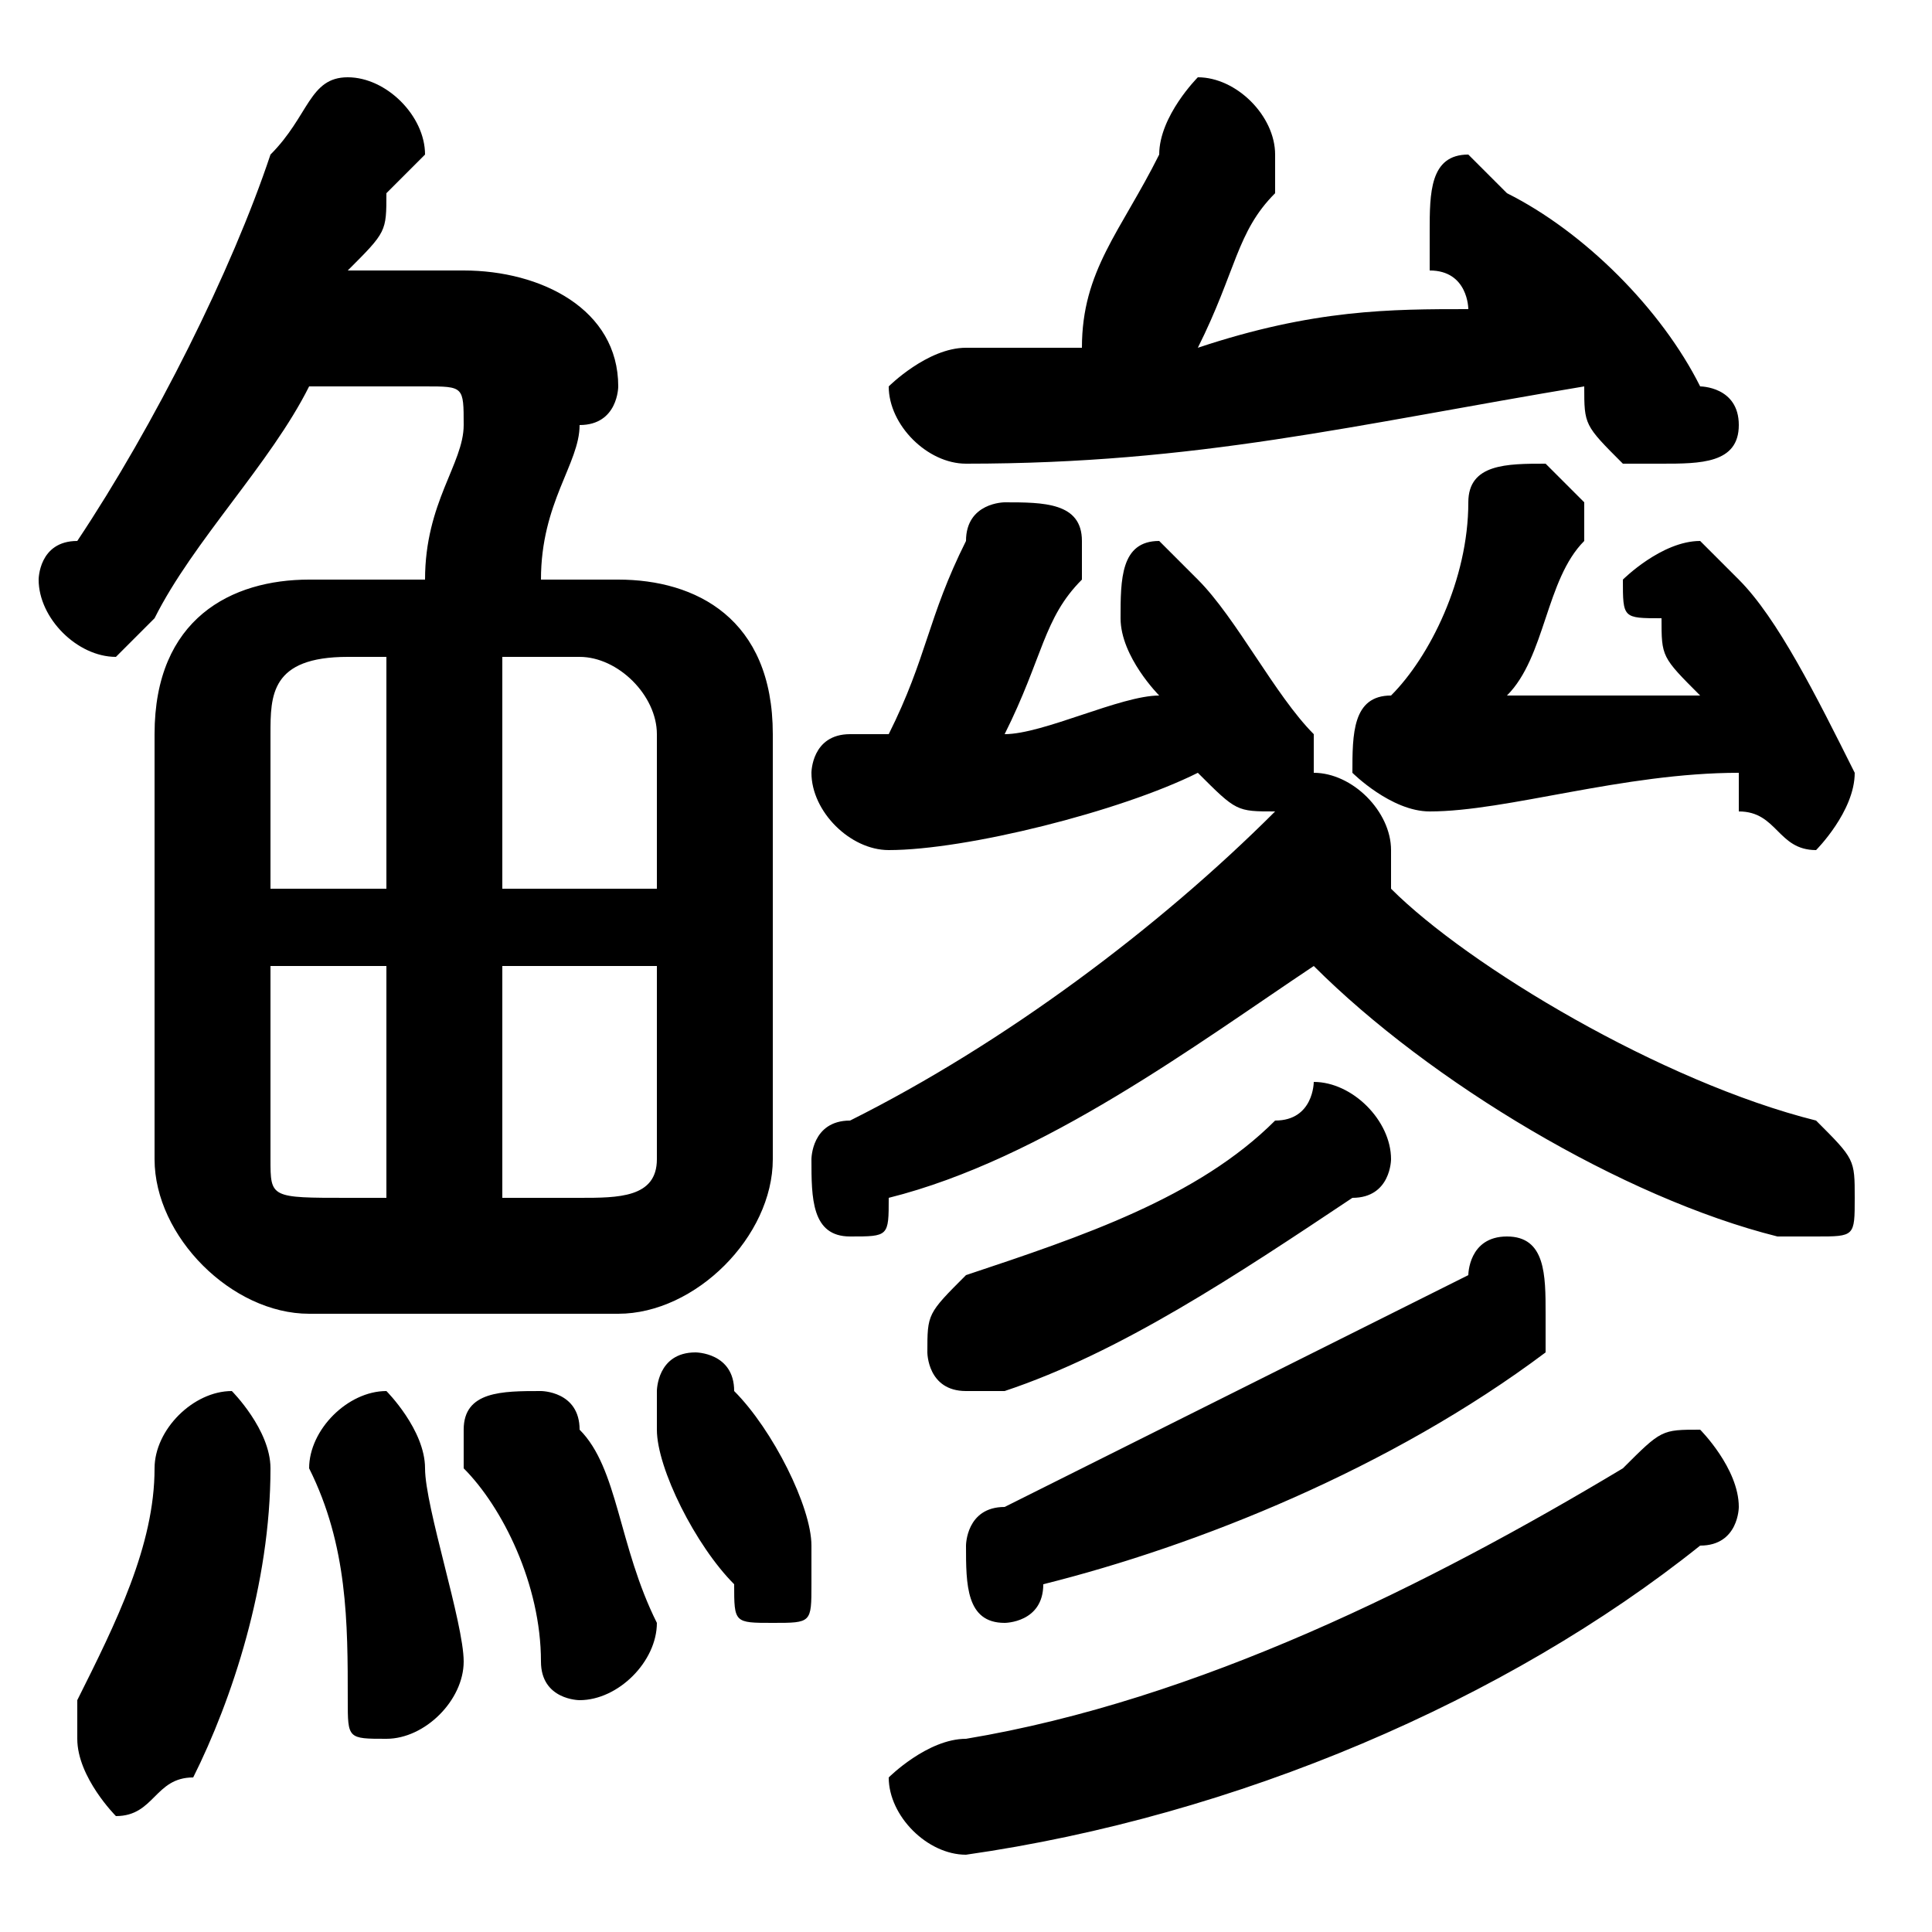 <svg xmlns="http://www.w3.org/2000/svg" viewBox="0 -44.0 50.0 50.0">
    <rect x="0" y="-44.0" width="50.0" height="50.0" fill="#808080" stroke="none"/>
    <g transform="scale(1, -1)">
        <!-- ボディの枠 -->
        <rect x="0" y="-6.0" width="50.0" height="50.0"
            stroke="white" fill="white"/>
        <!-- グリフ座標系の原点 -->
        <circle cx="0" cy="0" r="5" fill="white"/>
        <!-- グリフのアウトライン -->
        <g style="fill:black;stroke:#000000;stroke-width:0;stroke-linecap:round;stroke-linejoin:round;">
        <path d="M 34.0 24.0 C 34.0 24.0 34.0 24.0 34.0 24.0 C 34.0 24.0 34.0 25.0 34.0 25.0 C 33.0 26.0 32.0 28.0 31.0 29.0 C 31.0 29.0 30.0 30.0 30.0 30.0 C 29.0 30.0 29.0 29.0 29.0 28.0 C 29.0 28.0 29.0 28.0 29.0 28.0 C 29.0 27.0 30.0 26.0 30.0 26.0 C 29.0 26.0 27.0 25.0 26.0 25.0 C 27.0 27.0 27.0 28.0 28.0 29.0 C 28.0 30.0 28.0 30.0 28.0 30.0 C 28.0 31.0 27.0 31.0 26.0 31.0 C 26.0 31.0 25.0 31.0 25.0 30.0 C 24.0 28.0 24.0 27.0 23.0 25.0 C 23.0 25.0 23.0 25.0 22.0 25.0 C 21.0 25.0 21.0 24.0 21.0 24.0 C 21.0 23.0 22.0 22.0 23.0 22.0 C 25.0 22.0 29.0 23.0 31.0 24.0 C 32.0 23.0 32.0 23.0 33.0 23.0 C 33.0 23.0 33.0 23.0 33.0 23.0 C 30.0 20.0 26.0 17.0 22.0 15.0 C 21.0 15.0 21.0 14.0 21.0 14.0 C 21.0 13.0 21.0 12.0 22.0 12.0 C 23.0 12.0 23.0 12.0 23.0 13.0 C 27.0 14.0 31.0 17.0 34.0 19.0 C 37.0 16.0 42.0 13.0 46.0 12.0 C 46.0 12.0 46.0 12.0 47.0 12.0 C 48.0 12.0 48.0 12.0 48.0 13.0 C 48.0 14.0 48.0 14.0 47.0 15.0 C 43.0 16.0 38.0 19.0 36.0 21.0 C 36.0 22.0 36.0 22.0 36.0 22.0 C 36.0 23.0 35.0 24.0 34.0 24.0 C 34.0 24.0 34.0 24.0 34.0 24.0 Z M 8.0 29.0 C 6.0 29.0 4.0 28.0 4.0 25.0 L 4.0 14.0 C 4.0 12.0 6.0 10.0 8.0 10.0 L 16.0 10.0 C 18.0 10.0 20.0 12.0 20.0 14.0 L 20.0 25.0 C 20.0 28.0 18.0 29.0 16.0 29.0 L 14.0 29.0 C 14.0 31.0 15.0 32.0 15.0 33.0 C 16.0 33.0 16.0 34.0 16.0 34.0 C 16.0 36.0 14.0 37.0 12.0 37.0 L 9.0 37.0 C 10.0 38.0 10.0 38.0 10.0 39.0 C 11.0 40.0 11.0 40.0 11.0 40.0 C 11.0 41.0 10.0 42.0 9.0 42.0 C 8.0 42.0 8.0 41.0 7.0 40.0 C 6.0 37.0 4.0 33.0 2.0 30.0 C 1.0 30.0 1.0 29.0 1.0 29.0 C 1.0 28.0 2.0 27.0 3.0 27.0 C 3.0 27.0 4.0 28.0 4.0 28.0 C 5.0 30.0 7.0 32.0 8.0 34.0 L 11.0 34.0 C 12.0 34.0 12.0 34.0 12.0 33.0 C 12.0 32.0 11.0 31.0 11.0 29.0 Z M 13.0 19.0 L 17.0 19.0 L 17.0 14.0 C 17.0 13.0 16.0 13.0 15.0 13.0 L 13.0 13.0 Z M 10.0 19.0 L 10.0 13.0 L 9.0 13.0 C 7.0 13.0 7.0 13.0 7.0 14.0 L 7.0 19.0 Z M 13.0 27.0 L 15.0 27.0 C 16.0 27.0 17.0 26.0 17.0 25.0 L 17.0 21.0 L 13.0 21.0 Z M 10.0 27.0 L 10.0 21.0 L 7.0 21.0 L 7.0 25.0 C 7.0 26.0 7.0 27.0 9.0 27.0 Z M 38.0 36.0 C 36.0 36.0 34.0 36.0 31.0 35.0 C 32.0 37.0 32.0 38.0 33.0 39.0 C 33.0 40.0 33.0 40.0 33.0 40.0 C 33.0 41.0 32.0 42.0 31.0 42.0 C 31.0 42.0 30.0 41.0 30.0 40.0 C 29.0 38.0 28.0 37.0 28.0 35.0 C 27.0 35.0 26.0 35.0 25.0 35.0 C 24.0 35.0 23.0 34.0 23.0 34.0 C 23.0 33.0 24.0 32.0 25.0 32.0 C 31.0 32.0 35.0 33.0 41.0 34.0 C 41.0 33.0 41.0 33.0 42.0 32.0 C 42.0 32.0 42.0 32.0 43.0 32.0 C 44.0 32.0 45.0 32.0 45.0 33.0 C 45.0 34.0 44.0 34.0 44.0 34.0 C 43.0 36.0 41.0 38.0 39.0 39.0 C 39.0 39.0 38.0 40.0 38.0 40.0 C 37.0 40.0 37.0 39.0 37.0 38.0 C 37.0 38.0 37.0 38.0 37.0 37.0 C 38.0 37.0 38.0 36.0 38.0 36.0 Z M 44.0 26.0 C 42.0 26.0 41.0 26.0 39.0 26.0 C 40.0 27.0 40.0 29.0 41.0 30.0 C 41.0 30.0 41.0 30.0 41.0 31.0 C 41.0 31.0 40.0 32.0 40.0 32.0 C 39.0 32.0 38.0 32.0 38.0 31.0 C 38.0 29.0 37.0 27.0 36.0 26.0 C 35.0 26.0 35.0 25.0 35.0 24.0 C 35.0 24.0 36.0 23.0 37.0 23.0 C 39.0 23.0 42.0 24.0 45.0 24.0 C 45.0 24.0 45.0 24.0 45.0 23.0 C 46.0 23.0 46.0 22.0 47.0 22.0 C 47.0 22.0 48.0 23.0 48.0 24.0 C 48.0 24.0 48.0 24.0 48.0 24.0 C 47.0 26.0 46.0 28.0 45.0 29.0 C 44.0 30.0 44.0 30.0 44.0 30.0 C 43.0 30.0 42.0 29.0 42.0 29.0 C 42.0 28.0 42.0 28.0 43.0 28.0 C 43.0 27.0 43.0 27.0 44.0 26.0 Z M 42.0 6.0 C 37.0 3.0 31.0 0.0 25.0 -1.0 C 24.0 -1.0 23.0 -2.0 23.0 -2.0 C 23.0 -3.0 24.0 -4.0 25.0 -4.0 C 32.0 -3.0 39.0 0.0 44.0 4.0 C 45.0 4.0 45.0 5.0 45.0 5.0 C 45.0 6.0 44.0 7.0 44.0 7.0 C 43.0 7.0 43.0 7.0 42.0 6.0 Z M 4.0 6.0 C 4.0 4.0 3.0 2.0 2.0 -0.0 C 2.0 -1.0 2.0 -1.0 2.0 -1.0 C 2.0 -2.0 3.0 -3.0 3.0 -3.0 C 4.0 -3.0 4.0 -2.0 5.0 -2.0 C 6.0 0.0 7.0 3.0 7.0 6.0 C 7.0 7.0 6.0 8.0 6.0 8.0 C 5.0 8.0 4.0 7.0 4.0 6.0 Z M 11.0 6.0 C 11.0 7.0 10.0 8.0 10.0 8.0 C 9.0 8.0 8.0 7.0 8.0 6.0 C 9.0 4.0 9.0 2.0 9.0 0.0 C 9.0 -1.0 9.0 -1.0 10.0 -1.0 C 11.0 -1.0 12.0 -0.0 12.0 1.0 C 12.0 2.0 11.0 5.0 11.0 6.0 Z M 15.0 7.0 C 15.0 8.0 14.0 8.0 14.0 8.0 C 13.0 8.0 12.0 8.0 12.0 7.0 C 12.0 7.0 12.0 6.0 12.0 6.0 C 13.0 5.0 14.0 3.0 14.0 1.0 C 14.0 0.0 15.0 0.0 15.0 0.0 C 16.0 0.0 17.0 1.0 17.0 2.0 C 16.0 4.0 16.0 6.0 15.0 7.0 Z M 19.0 8.0 C 19.0 9.0 18.0 9.0 18.0 9.0 C 17.0 9.0 17.0 8.0 17.0 8.0 C 17.0 7.0 17.0 7.0 17.0 7.0 C 17.0 6.0 18.0 4.0 19.0 3.0 C 19.0 2.0 19.0 2.0 20.0 2.0 C 21.0 2.0 21.0 2.0 21.0 3.0 C 21.0 3.0 21.0 3.0 21.0 4.0 C 21.0 5.0 20.0 7.0 19.0 8.0 Z M 33.0 15.0 C 31.0 13.0 28.0 12.0 25.0 11.0 C 24.0 10.0 24.0 10.0 24.0 9.0 C 24.0 9.0 24.0 8.0 25.0 8.0 C 26.0 8.0 26.0 8.0 26.0 8.0 C 29.0 9.0 32.0 11.0 35.0 13.0 C 36.0 13.0 36.0 14.0 36.0 14.0 C 36.0 15.0 35.0 16.0 34.0 16.0 C 34.0 16.0 34.0 15.0 33.0 15.0 Z M 38.0 11.0 C 34.0 9.0 30.0 7.0 26.0 5.0 C 25.0 5.0 25.0 4.0 25.0 4.0 C 25.0 3.0 25.0 2.0 26.0 2.0 C 26.0 2.0 27.0 2.0 27.0 3.0 C 31.0 4.0 36.0 6.0 40.0 9.0 C 40.0 9.0 40.0 10.0 40.0 10.0 C 40.0 11.0 40.0 12.0 39.0 12.0 C 38.0 12.0 38.0 11.0 38.0 11.0 Z"/>
    </g>
    </g>
</svg>
